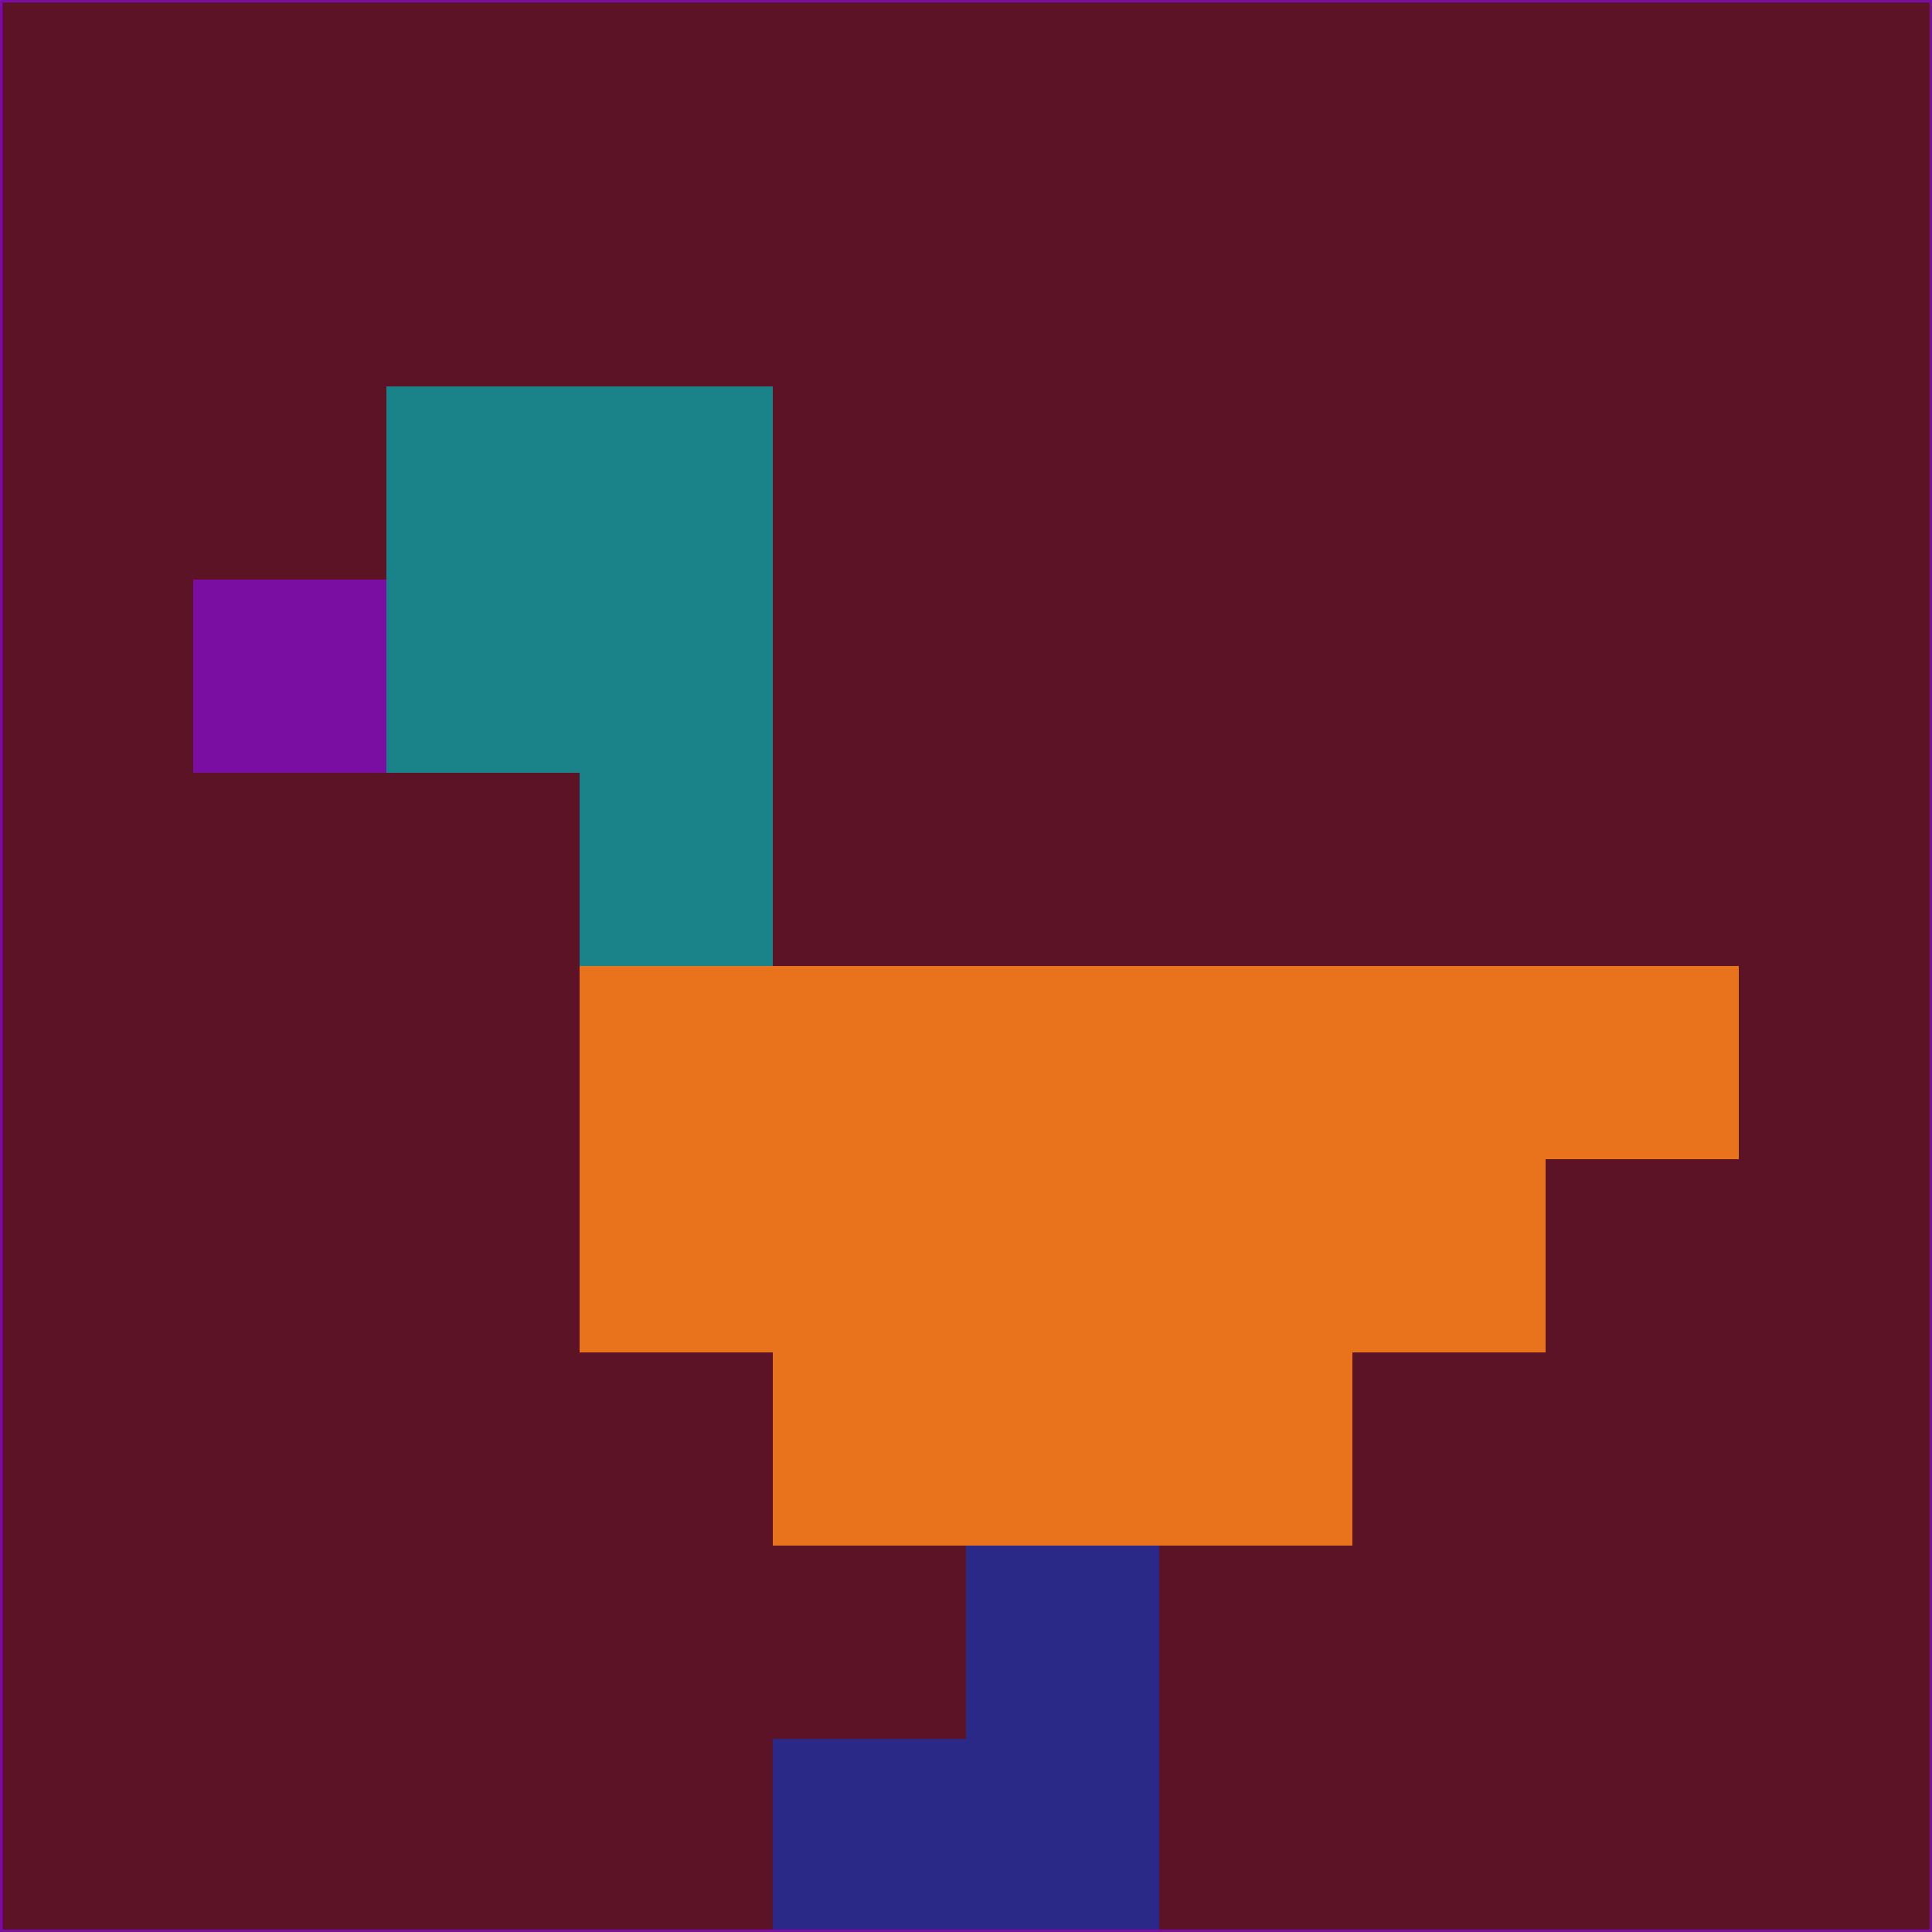 <svg xmlns="http://www.w3.org/2000/svg" version="1.1" width="785" height="785">
  <title>'goose-pfp-694263' by Dmitri Cherniak (Cyberpunk Edition)</title>
  <desc>
    seed=250226
    backgroundColor=#5c1326
    padding=20
    innerPadding=0
    timeout=500
    dimension=1
    border=false
    Save=function(){return n.handleSave()}
    frame=12

    Rendered at 2024-09-15T22:37:00.883Z
    Generated in 1ms
    Modified for Cyberpunk theme with new color scheme
  </desc>
  <defs/>
  <rect width="100%" height="100%" fill="#5c1326"/>
  <g>
    <g id="0-0">
      <rect x="0" y="0" height="785" width="785" fill="#5c1326"/>
      <g>
        <!-- Neon blue -->
        <rect id="0-0-2-2-2-2" x="157" y="157" width="157" height="157" fill="#1a8289"/>
        <rect id="0-0-3-2-1-4" x="235.5" y="157" width="78.5" height="314" fill="#1a8289"/>
        <!-- Electric purple -->
        <rect id="0-0-4-5-5-1" x="314" y="392.5" width="392.5" height="78.5" fill="#e8731c"/>
        <rect id="0-0-3-5-5-2" x="235.5" y="392.5" width="392.5" height="157" fill="#e8731c"/>
        <rect id="0-0-4-5-3-3" x="314" y="392.5" width="235.5" height="235.5" fill="#e8731c"/>
        <!-- Neon pink -->
        <rect id="0-0-1-3-1-1" x="78.5" y="235.5" width="78.5" height="78.5" fill="#7b0ea2"/>
        <!-- Cyber yellow -->
        <rect id="0-0-5-8-1-2" x="392.5" y="628" width="78.5" height="157" fill="#2b2987"/>
        <rect id="0-0-4-9-2-1" x="314" y="706.5" width="157" height="78.5" fill="#2b2987"/>
      </g>
      <rect x="0" y="0" stroke="#7b0ea2" stroke-width="2" height="785" width="785" fill="none"/>
    </g>
  </g>
  <script xmlns=""/>
</svg>
